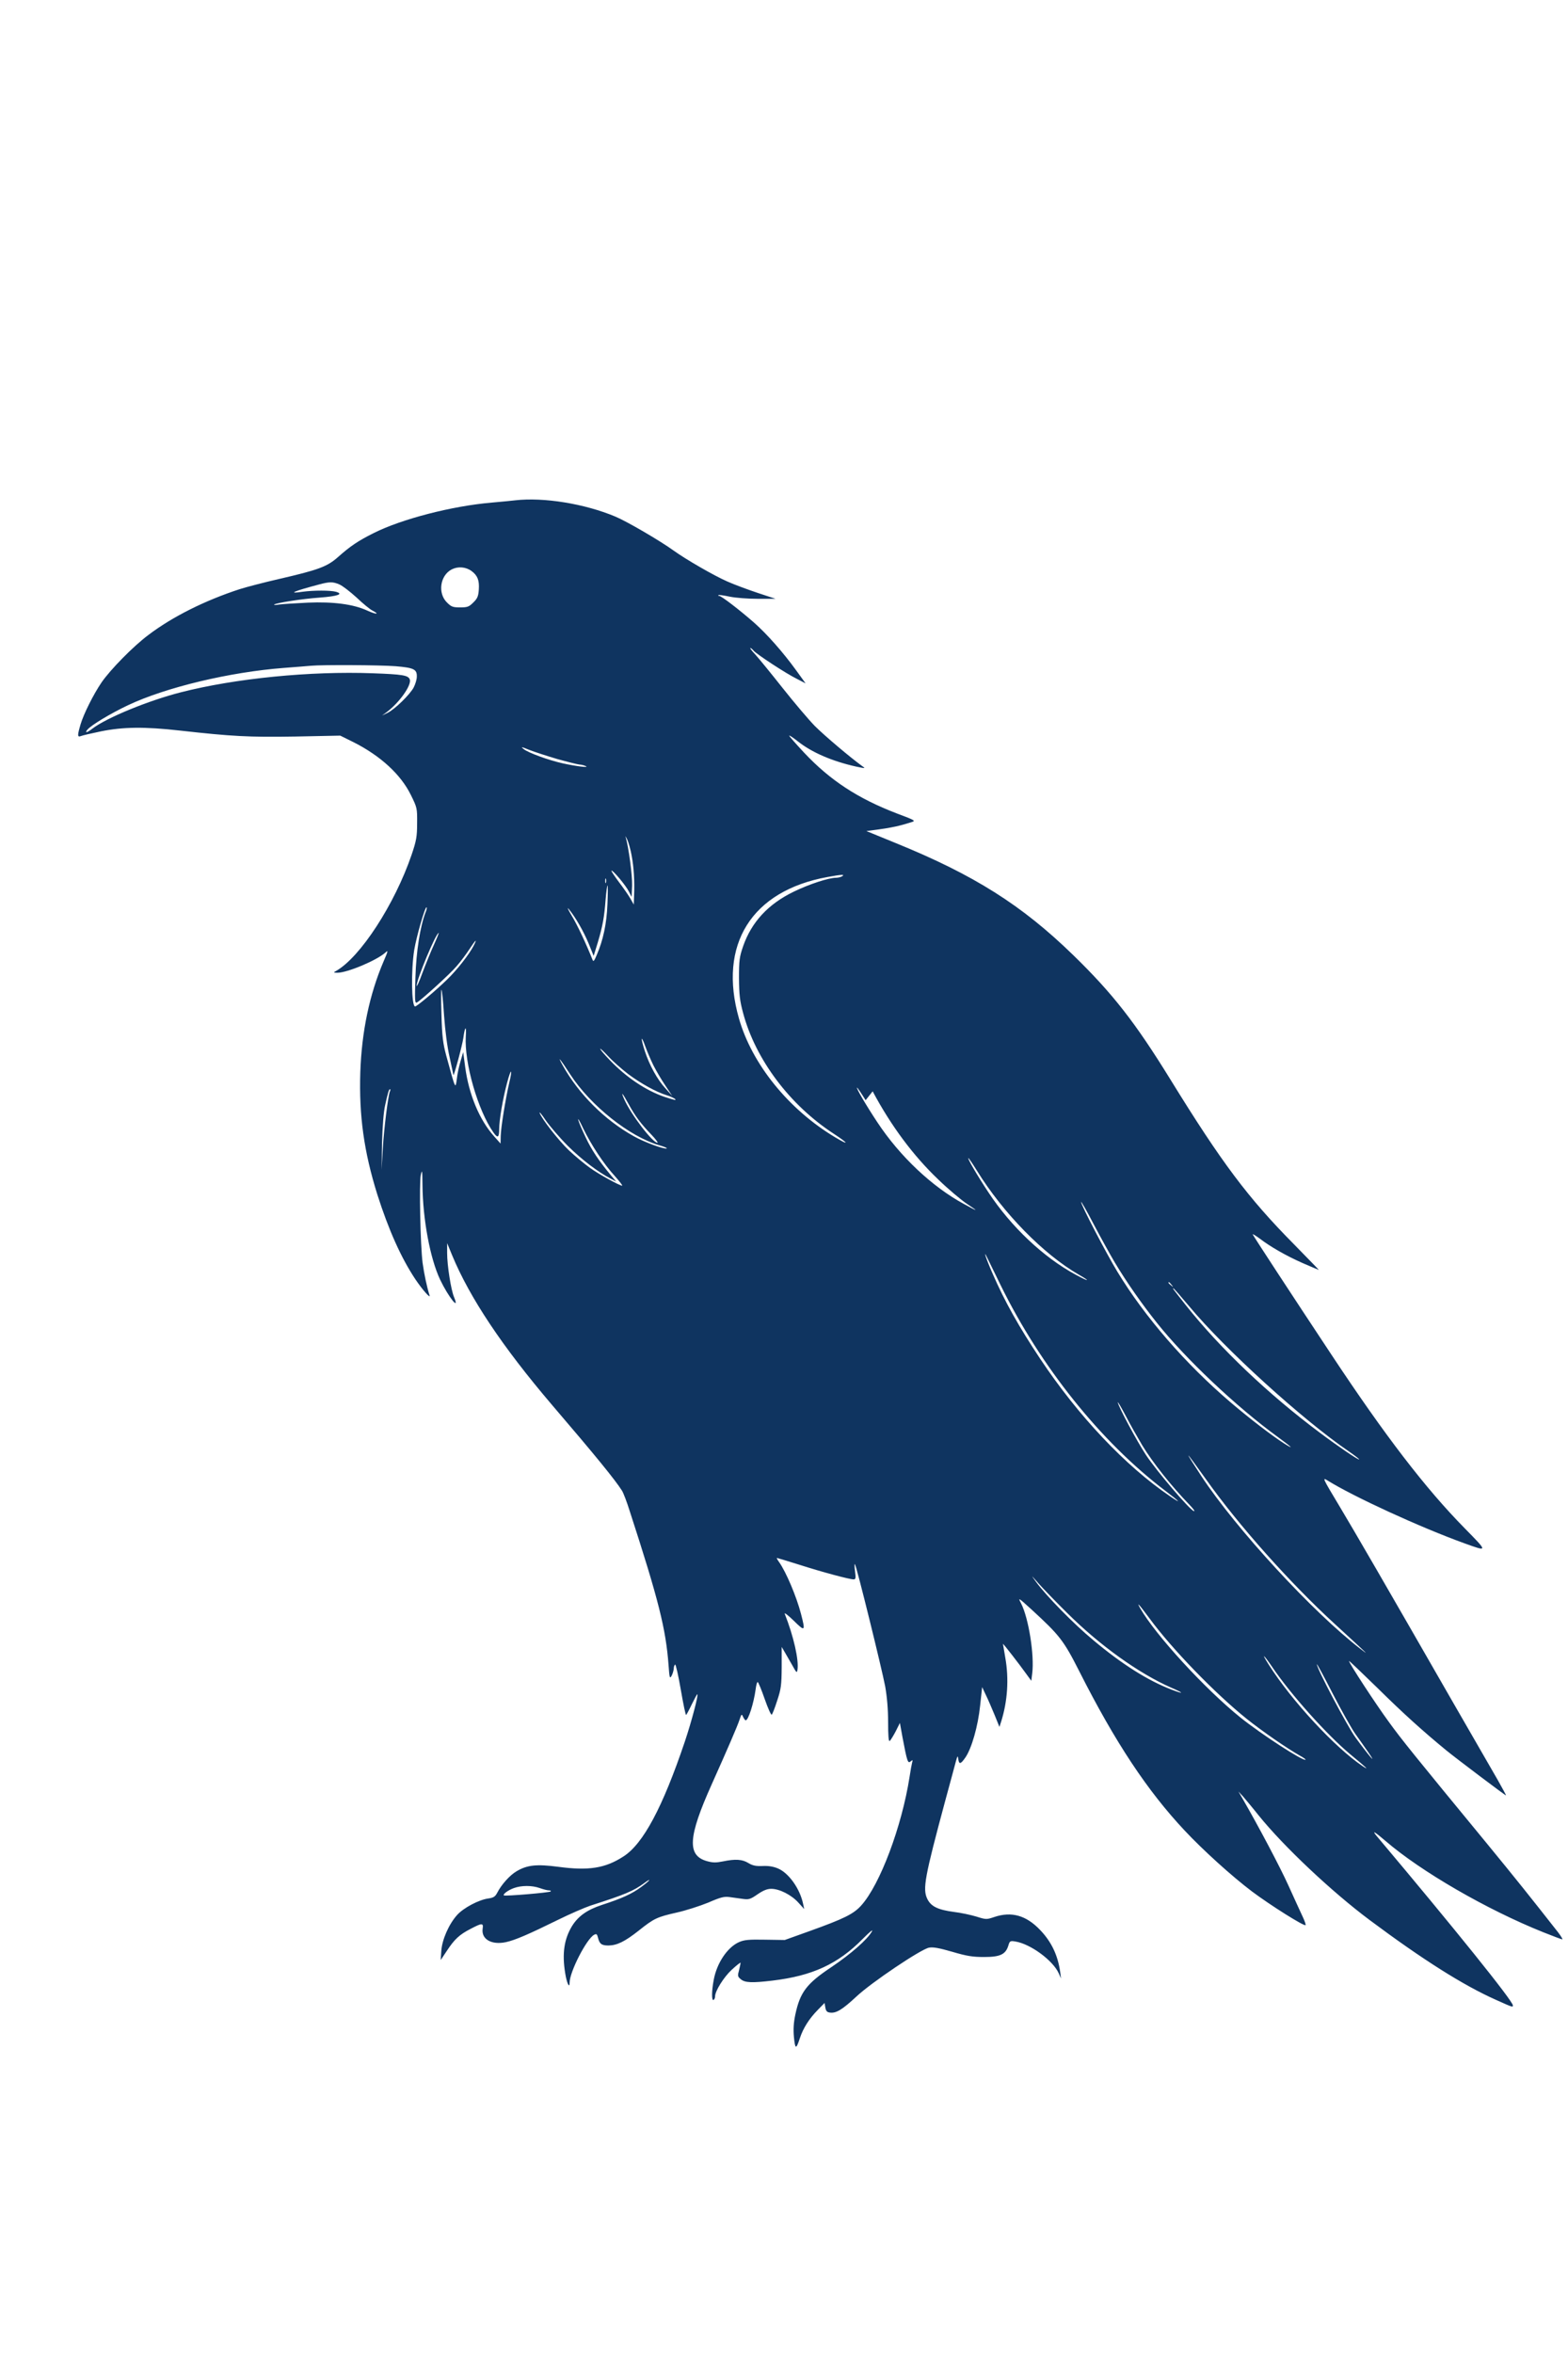 <?xml version="1.0" standalone="no"?>
<!DOCTYPE svg PUBLIC "-//W3C//DTD SVG 20010904//EN"
        "http://www.w3.org/TR/2001/REC-SVG-20010904/DTD/svg10.dtd">
<svg version="1.0" xmlns="http://www.w3.org/2000/svg"
     width="1024pt" height="1536pt" viewBox="0 0 1024 1536"
     preserveAspectRatio="xMidYMid meet">

  <g transform="translate(0,1536) scale(0.1,-0.1)"
     fill="#0f3460" stroke="none">
    <path d="M3365 12094 c-16 -2 -86 -9 -155 -15 -258 -22 -587 -107 -770 -199
-102 -51 -152 -85 -231 -155 -72 -64 -128 -85 -389 -145 -96 -22 -211 -52
-255 -66 -227 -74 -439 -180 -596 -299 -99 -74 -248 -226 -306 -310 -53 -78
-117 -206 -137 -274 -21 -71 -21 -85 2 -76 9 4 69 18 132 31 144 29 284 31
515 5 340 -38 450 -44 753 -39 l294 6 87 -43 c176 -89 308 -210 374 -344 41
-83 42 -87 41 -185 0 -88 -5 -114 -36 -206 -110 -322 -335 -669 -493 -758
-19 -11 -18 -11 8 -12 65 0 258 81 314 132 19 18 18 11 -12 -58 -92 -215
-143 -458 -152 -724 -9 -283 24 -519 111 -797 74 -232 155 -413 248 -553 47
-70 102 -132 93 -105 -17 53 -35 138 -45 210 -15 114 -23 521 -12 575 9 39
10 31 11 -65 2 -225 50 -480 115 -618 54 -113 131 -210 91 -114 -20 48 -45
207 -45 287 l0 65 33 -80 c115 -277 327 -595 651 -975 286 -334 413 -490
458 -561 9 -14 32 -74 51 -135 189 -581 235 -767 253 -1003 6 -85 8 -92 20
-70 7 13 13 34 14 46 0 12 4 24 9 27 4 3 21 -71 37 -164 16 -92 31 -167 35
-165 3 3 20 34 37 70 18 36 33 65 36 65 9 0 -37 -176 -82 -310 -145 -429
-272 -667 -401 -749 -119 -77 -227 -94 -427 -67 -139 18 -201 12 -270 -29
-45 -26 -100 -88 -127 -141 -13 -25 -24 -32 -58 -37 -61 -8 -162 -61 -204
-108 -54 -60 -98 -161 -103 -234 l-4 -60 40 60 c50 76 82 106 156 144 74 39
84 39 78 1 -10 -69 58 -108 152 -88 60 13 148 51 341 146 77 38 172 79 210
92 231 74 282 96 353 148 17 13 32 22 32 19 0 -4 -24 -24 -54 -46 -58 -43
-125 -74 -255 -116 -97 -32 -154 -73 -194 -136 -53 -86 -67 -181 -46 -309
10 -65 29 -105 29 -62 0 70 111 286 160 312 15 8 19 5 25 -18 10 -42 24 -52
69 -52 56 1 107 26 197 97 100 80 120 89 248 118 59 13 152 43 206 65 83 36
104 41 141 36 24 -3 63 -9 87 -12 37 -5 48 -2 94 30 38 26 63 36 90 36 54 0
132 -40 177 -90 l38 -42 -7 33 c-20 98 -92 200 -162 231 -30 13 -62 19 -102
17 -45 -2 -66 3 -93 19 -40 25 -85 28 -167 11 -45 -9 -66 -9 -105 2 -130 37
-122 158 31 499 104 232 169 382 183 425 12 37 14 38 23 17 6 -12 13 -22 17
-22 17 0 52 109 65 203 3 26 9 47 13 47 4 0 25 -50 46 -111 21 -60 42 -107
46 -102 5 4 21 46 36 93 25 75 28 100 29 217 l0 132 20 -34 c11 -19 33 -58
50 -87 26 -48 30 -51 33 -28 10 63 -25 219 -83 365 -4 11 22 -9 59 -45 74
-73 77 -70 47 45 -29 112 -97 273 -143 338 -11 15 -17 27 -14 27 2 0 69 -20
148 -45 150 -48 326 -95 353 -95 13 0 15 8 9 53 -4 28 -4 50 -1 47 10 -9
176 -683 198 -799 12 -69 19 -149 19 -234 0 -84 3 -126 10 -122 6 4 23 32
39 62 l28 56 17 -94 c30 -159 35 -173 53 -157 14 11 15 10 10 -7 -3 -11 -11
-54 -17 -95 -51 -325 -193 -702 -315 -838 -51 -57 -113 -87 -341 -169 l-159
-57 -129 2 c-106 2 -136 -1 -170 -16 -76 -34 -145 -137 -165 -247 -14 -74
-14 -138 -1 -130 6 3 10 14 10 23 0 35 57 126 108 173 30 28 56 48 58 47 1
-2 -3 -23 -9 -47 -11 -40 -10 -44 12 -62 27 -22 73 -24 206 -8 260 31 427
108 588 271 50 50 72 68 60 48 -30 -52 -136 -145 -262 -230 -164 -109 -206
-165 -237 -311 -11 -52 -14 -96 -9 -148 8 -80 14 -81 39 -5 21 64 60 126 117
184 l44 45 5 -30 c4 -23 11 -31 32 -33 39 -5 81 21 171 105 98 92 421 309
474 319 27 5 65 -2 152 -27 95 -28 133 -34 208 -34 105 0 140 17 158 74 9
31 12 33 47 27 98 -16 244 -123 282 -207 l15 -34 -5 40 c-15 110 -57 199
-131 276 -91 96 -187 123 -300 85 -50 -17 -54 -17 -117 3 -37 11 -102 25
-145 30 -106 14 -151 36 -175 85 -32 65 -17 143 117 641 32 116 62 230 69
255 11 40 13 42 16 18 5 -38 16 -35 47 10 41 60 82 204 96 339 l13 120 24
-51 c14 -28 39 -87 57 -130 l32 -79 11 34 c42 133 52 279 27 419 -8 47 -15
87 -15 89 0 5 108 -134 150 -193 l35 -48 6 48 c15 118 -23 359 -72 456 -22
42 -21 42 68 -39 183 -168 209 -201 311 -402 235 -465 445 -781 689 -1041
120 -128 308 -298 439 -397 120 -90 341 -229 350 -220 3 2 -6 29 -20 58 -14
30 -55 119 -91 199 -55 122 -197 390 -301 570 l-26 45 29 -31 c15 -18 62
-73 103 -125 164 -203 477 -498 725 -683 346 -258 610 -425 823 -520 111
-50 112 -50 112 -37 0 29 -387 509 -883 1098 -42 49 -25 41 52 -25 231 -199
661 -448 1031 -596 63 -25 118 -46 123 -46 4 0 -9 22 -30 49 -183 233 -270
342 -462 576 -475 577 -559 681 -642 796 -83 113 -259 382 -259 396 0 4 84
-77 188 -178 167 -165 296 -281 447 -405 61 -50 384 -294 390 -294 2 0 -22
44 -53 99 -31 54 -167 289 -301 522 -445 775 -623 1082 -736 1271 -107 178
-111 186 -76 164 168 -105 605 -306 896 -411 153 -55 153 -57 0 99 -255 259
-520 604 -870 1133 -263 397 -509 773 -514 785 -2 5 18 -7 44 -26 72 -55 173
-113 284 -162 56 -24 102 -44 104 -44 1 0 -72 75 -163 168 -299 302 -471 531
-807 1076 -230 373 -377 561 -634 811 -336 327 -649 524 -1158 731 l-193 79
83 11 c81 11 136 23 208 46 33 10 33 11 -95 59 -252 97 -433 215 -603 396
-55 59 -99 109 -97 111 3 2 28 -15 57 -38 91 -72 223 -129 379 -164 61 -13
64 -13 42 2 -79 57 -248 200 -311 263 -40 41 -135 153 -211 249 -76 96 -156
194 -178 218 -22 23 -36 42 -32 42 4 0 14 -8 21 -17 19 -23 211 -149 282
-184 l58 -30 -63 87 c-84 116 -190 236 -274 310 -90 79 -213 174 -227 174
-6 0 -8 2 -5 5 2 3 36 -2 74 -10 39 -8 119 -14 184 -14 l115 0 -115 38 c-63
21 -153 54 -200 75 -89 39 -272 145 -351 202 -87 63 -306 191 -381 222 -201
84 -467 127 -653 106z m-285 -462 c39 -29 51 -61 47 -120 -3 -44 -9 -59 -36
-85 -28 -28 -38 -32 -86 -32 -48 0 -58 4 -86 32 -62 61 -45 177 31 216 41
21 92 17 130 -11z m-864 -87 c20 -8 70 -47 112 -85 41 -39 88 -78 105 -86 50
-26 23 -26 -34 0 -91 42 -222 59 -389 52 -80 -4 -163 -9 -185 -12 -22 -4
-38 -4 -35 -1 10 11 183 38 298 46 118 9 158 23 106 38 -38 10 -144 10 -219
0 -100 -15 -60 3 110 48 67 18 89 18 131 0z m368 -534 c119 -10 140 -20 138
-69 0 -17 -9 -47 -20 -69 -24 -46 -124 -144 -172 -167 l-35 -17 30 22 c84
63 165 178 151 214 -10 27 -48 33 -242 40 -408 15 -896 -33 -1252 -124 -212
-54 -485 -166 -578 -237 -36 -28 -53 -31 -33 -7 24 29 150 105 264 159 247
117 665 217 1020 244 77 6 156 12 175 14 75 7 451 5 554 -3z m1056 -606 c68
-19 133 -35 145 -36 11 0 29 -5 40 -10 27 -12 -59 -2 -150 18 -90 20 -223
68 -255 93 -21 17 -16 16 36 -5 33 -13 116 -40 184 -60z m485 -630 c14 -75
20 -164 16 -260 l-2 -60 -22 39 c-12 21 -46 70 -75 108 -29 39 -51 72 -49
74 7 8 95 -97 114 -136 l18 -35 3 75 c2 65 -23 253 -42 315 -3 11 1 4 10
-15 9 -19 22 -66 29 -105z m1375 -135 c-8 -5 -26 -10 -40 -10 -49 0 -176
-42 -275 -90 -168 -81 -277 -199 -332 -357 -24 -70 -27 -92 -27 -208 1 -108
5 -147 27 -228 81 -303 304 -600 592 -788 98 -64 104 -80 9 -23 -303 181
-543 477 -628 775 -138 483 82 834 578 924 92 17 116 18 96 5z m-1543 -42
c-3 -7 -5 -2 -5 12 0 14 2 19 5 13 2 -7 2 -19 0 -25z m10 -140 c-5 -127
-28 -236 -70 -332 -17 -41 -22 -46 -28 -30 -40 101 -98 225 -135 286 -24
40 -33 60 -19 43 43 -52 96 -144 130 -226 l32 -79 27 88 c32 108 42 162 51
280 4 50 10 92 13 92 2 0 2 -55 -1 -122z m-1188 -54 c-35 -91 -61 -254 -66
-423 -5 -154 -4 -172 10 -165 32 19 217 187 259 237 25 28 62 78 83 110 42
64 54 74 29 25 -29 -57 -110 -161 -176 -224 -75 -73 -196 -174 -207 -174
-24 0 -27 235 -6 368 15 90 72 288 81 279 3 -2 0 -17 -7 -33z m55 -211 c-20
-43 -53 -125 -75 -183 -21 -58 -38 -96 -38 -85 -1 40 126 345 144 345 2 0
-12 -35 -31 -77z m66 -462 c7 -99 21 -206 36 -271 13 -60 24 -112 25 -117
1 -18 59 196 65 242 10 76 21 84 16 11 -11 -172 79 -485 180 -628 28 -40
38 -35 38 21 0 60 24 200 52 304 25 95 37 95 14 0 -24 -102 -56 -299 -56
-351 l-1 -47 -42 47 c-96 107 -165 273 -189 452 l-13 98 -17 -58 c-10 -33
-21 -83 -24 -112 -10 -76 -8 -79 -70 148 -21 78 -27 125 -31 265 -3 94 -3
168 0 164 4 -3 11 -78 17 -168z m1368 -327 c17 -33 51 -92 77 -130 l46 -69
-45 50 c-53 57 -105 152 -135 244 -28 87 -26 112 3 31 13 -36 37 -92 54
-126z m-166 -55 c83 -62 182 -117 253 -139 37 -11 69 -30 52 -30 -4 0 -35
9 -68 20 -120 41 -249 127 -356 239 -35 36 -63 69 -63 74 0 5 23 -17 51
-47 28 -31 87 -83 131 -117z m-377 -4 c132 -202 385 -404 580 -461 33 -9
55 -19 49 -21 -18 -6 -149 42 -217 81 -188 105 -357 273 -462 461 -40 71
-18 45 50 -60z m1974 -109 c120 -225 265 -420 429 -576 63 -61 148 -133
189 -160 81 -54 67 -48 -21 0 -209 113 -420 312 -567 535 -73 110 -140
225 -132 225 3 0 28 -37 56 -82z m-3153 -1 c-12 -32 -38 -239 -46 -371
l-8 -139 3 175 c3 109 10 201 20 245 19 86 25 105 32 105 3 0 3 -7 -1
-15z m1559 -82 c44 -81 81 -129 149 -200 28 -29 45 -53 40 -53 -32 0 -172
183 -217 283 -26 59 -12 43 28 -30z m-396 -274 c89 -88 196 -170 281 -214
l34 -18 -33 39 c-82 99 -127 166 -166 249 -24 50 -46 101 -49 115 -3 14
12 -12 33 -57 51 -105 134 -232 206 -310 31 -35 53 -63 48 -63 -18 1 -150
73 -211 117 -36 26 -98 77 -137 114 -68 65 -177 205 -191 244 -3 11 15
-11 41 -50 27 -38 91 -113 144 -166z m2671 -161 c171 -277 435 -546 664
-678 84 -48 67 -48 -21 0 -209 113 -420 312 -567 535 -73 110 -140 225
-132 225 3 0 28 -37 56 -82z m902 -602 c74 -124 177 -271 273 -391 186
-234 521 -550 788 -744 93 -68 114 -88 45 -45 -80 51 -224 161 -353 271
-292 249 -558 555 -737 850 -73 120 -238 437 -238 457 0 6 37 -58 81
-143 45 -85 108 -200 141 -255z m-746 -148 c260 -529 653 -1020 1072
-1338 97 -73 114 -93 34 -38 -292 198 -599 523 -849 898 -138 208 -231
372 -312 559 -40 91 -64 163 -34 101 9 -19 49 -101 89 -182z m1115 5
c13 -16 12 -17 -3 -4 -17 13 -22 21 -14 21 2 0 10 -8 17 -17z m115
-140 c231 -278 740 -741 1042 -947 39 -27 70 -51 68 -53 -5 -5 -140
87 -256 174 -340 254 -651 550 -876 833 -88 112 -87 110 -81 110 3
0 49 -53 103 -117z m-307 -907 c70 -115 189 -265 309 -389 26 -27
39 -45 28 -41 -29 11 -241 259 -312 366 -59 89 -184 323 -184 344
0 5 24 -36 53 -91 29 -56 77 -140 106 -189z m415 -220 c213 -301
551 -680 845 -949 230 -211 223 -205 166 -161 -310 238 -814 785
-1040 1129 -120 184 -112 178 29 -19z m-904 -876 c213 -212 468
-394 677 -486 86 -37 89 -46 5 -14 -155 59 -326 167 -513 324
-128 106 -307 289 -374 381 -34 47 -33 46 16 -10 29 -33 114
-121 189 -195z m538 -36 c147 -200 428 -489 632 -653 101 -81
266 -195 350 -242 22 -12 38 -24 36 -26 -13 -13 -289 166
-426 276 -231 186 -555 539 -654 713 -27 47 -7 25 62 -68z
m801 -317 c119 -176 354 -439 508 -568 108 -89 129 -109
83 -79 -182 122 -466 429 -614 663 -52 82 -36 70 23 -16z
m541 -434 c25 -34 64 -91 88 -125 61 -89 -2 -15 -86
100 -54 75 -253 451 -252 478 0 5 47 -81 103 -191 57
-110 123 -228 147 -262z m-5325 -1008 c22 -8 49 -15 59
-15 11 0 16 -3 12 -7 -8 -8 -297 -32 -305 -26 -10 7
28 35 65 48 50 18 118 18 169 0z"/>
  </g>
</svg>
